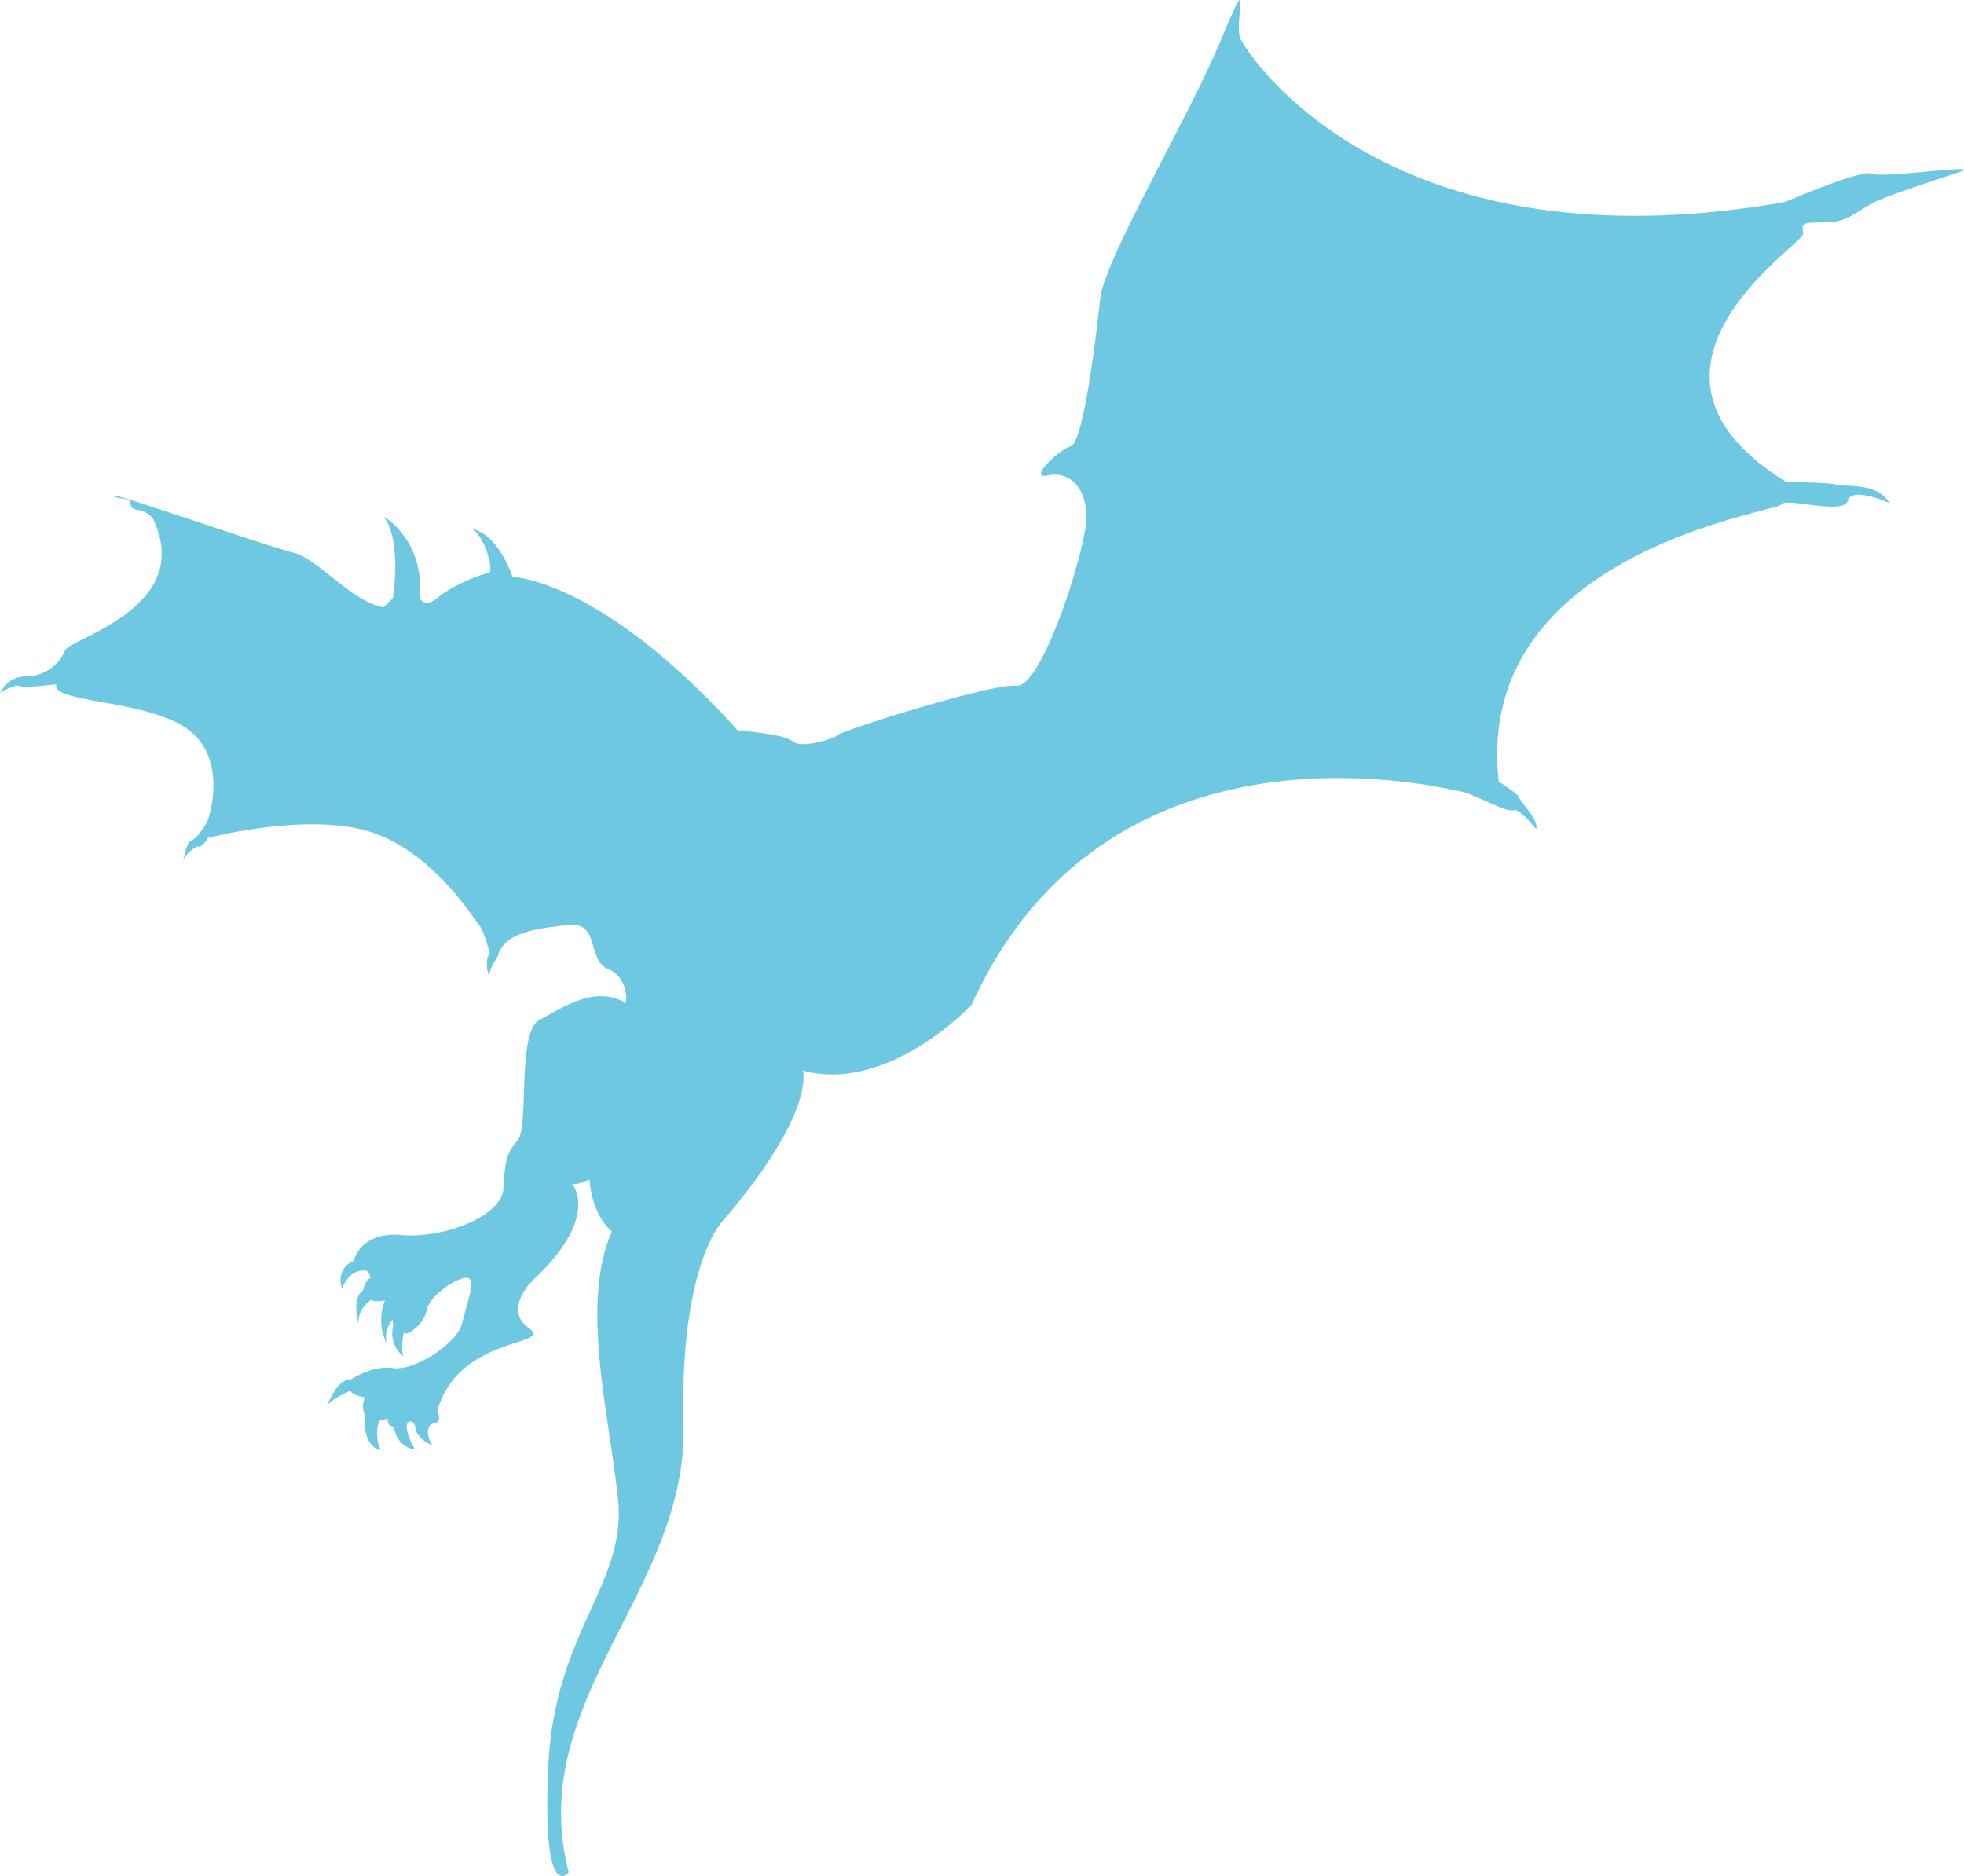 <svg xmlns="http://www.w3.org/2000/svg" viewBox="0 0 286.98 274.12" xmlns:v="https://vecta.io/nano"><path d="M56.06 88.74l1.34-1.34s1.39-8.32-1.34-11.93c0 0 6 3.4 5.29 11.93 0 0 .63 1.6 2.61-.08s6.43-3.53 7.39-3.53-.46-5.59-2.44-6.48c0 0 3.43.09 6 7 0 0 12.86.25 32.91 22.44 0 0 6.68.44 8 1.58s6.21-.41 6.62-.95 22.37-7.56 26.09-7.18 10.29-20.2 10.22-24.73-2.71-6.64-5.67-6 1.58-3.72 3.4-4.29 3.66-15.76 4.29-21.56 12.73-26 17.65-37.81 1.7-2.34 2.9 0 21.43 33.91 79.54 23.7c0 0 11.18-4.84 12.69-4.12s16.73-1.57 12.78-.25c-3.47 1.15-8.46 2.77-11.52 4-3.42 1.41-4.41 3.36-8.15 3.36s-3.28.17-3.19 1.68S234.43 54 261 70.42c0 0 6.53.08 7.41.42s6-.44 7.63 2.65c0 0-5.48-2.46-6.05-.31s-9.11-.57-9.77.56-44.99 6.94-41.22 40.47c0 0 2.89 1.81 3 2.35s2.95 3.37 2.46 4.58c0 0-2.56-3.21-3.34-2.75s-6.07-2.54-7.71-2.75-51.2-13.28-71.44 31.18c0 0-12.12 13-24.66 9.62 0 0 2 5.92-11.56 21.81 0 0-6.47 6-5.88 30.08s-23.25 40.3-16.77 65.24c0 0-3.86 5-3-15.15S91.63 231.63 90.3 219s-5.54-28.55-.88-39.07c0 0-2.84-2-3.28-7.57 0 0-2.33 1-2.39.51s.06.44.06.44 3.66 4.79-5.86 13.67c0 0-4.57 4.32-.69 7.06S67 195 63.89 206.17c0 0 .86 1.6-.52 1.83s-.82 2.81 0 3.27c0 0-2.56-.86-2.69-2.81 0 0-.34-1.07-1-.67s.09 2.77 1 4c0 0-2.64-.09-3.15-3.36 0 0-.92.21-.88-1.14 0 0-1.2.38-1.39.25l.19.13s-.9 1.51.15 4.24c0 0-2.73-.44-2.19-5a3 3 0 0 1-.07-2.73s-2.1-.3-2.07-1c0 0-3.56 1.48-3.66 2.64 0 0 1.64-4.5 3.53-4.16 0 0 3.16-2.23 6.31-1.76s9.42-3.69 10.08-6.56 1.83-5.64 1.07-6.49-5.76 2.14-6.24 4.54-3.18 3.94-3.27 3.34-.67 2.84-.07 3.53a4.33 4.33 0 0 1-1.57-4.54l-.07-.88a3.71 3.71 0 0 0-.82 3.59 7.74 7.74 0 0 1-.31-6.43s-1.77.38-1.95-.12c0 0-2.18 1.38-1.9 3.59 0 0-1.1-3.75.64-4.92 0 0 .31-1.57 1.13-1.82 0 0-.35-1.08-.76-1.08 0 0-2.3-.37-3.4 2.59a3 3 0 0 1 1.67-4s.89-4.33 7-3.78 14.62-2.74 14.87-6.73.38-5.12 2.1-7.14-.17-15.8 3.2-17.57 8.15-5.16 12.6-2.43c0 0 .59-3.62-2.6-5s-1.08-7-5.93-6.43-9.33 1.13-10.21 4.66a9 9 0 0 0-1.22 2.41 1 1 0 0 0 .09.87s-1-2.77 0-3.7c0 0-.8-3.32-1.56-4.2S63.24 124.38 54 121.52s-23.62.92-23.62.92-.84 1.52-1.55 1.24c0 0-1.59.81-1.95 1.89a1.6 1.6 0 0 0-.05.21c-.2 1.19.25-2.63 1.07-2.92s1.93-2 2.31-2.66 3.15-9.31-2.77-13.64-20.13-3.87-19.2-6.56c0 0-4.88.58-5.38.25S0 101.1 0 101.43a4 4 0 0 1 3.78-2.6 6.13 6.13 0 0 0 5.72-3.78c.92-1.85 19-6.31 12.86-19.25a3.42 3.42 0 0 0-2.18-1.27c-1.43-.2-.88-1-1.35-1.39s-2-.25-2.08-.69S39.69 80.05 43 80.8s8.53 7.25 13.06 7.94z" fill="#6ec8e1"/></svg>